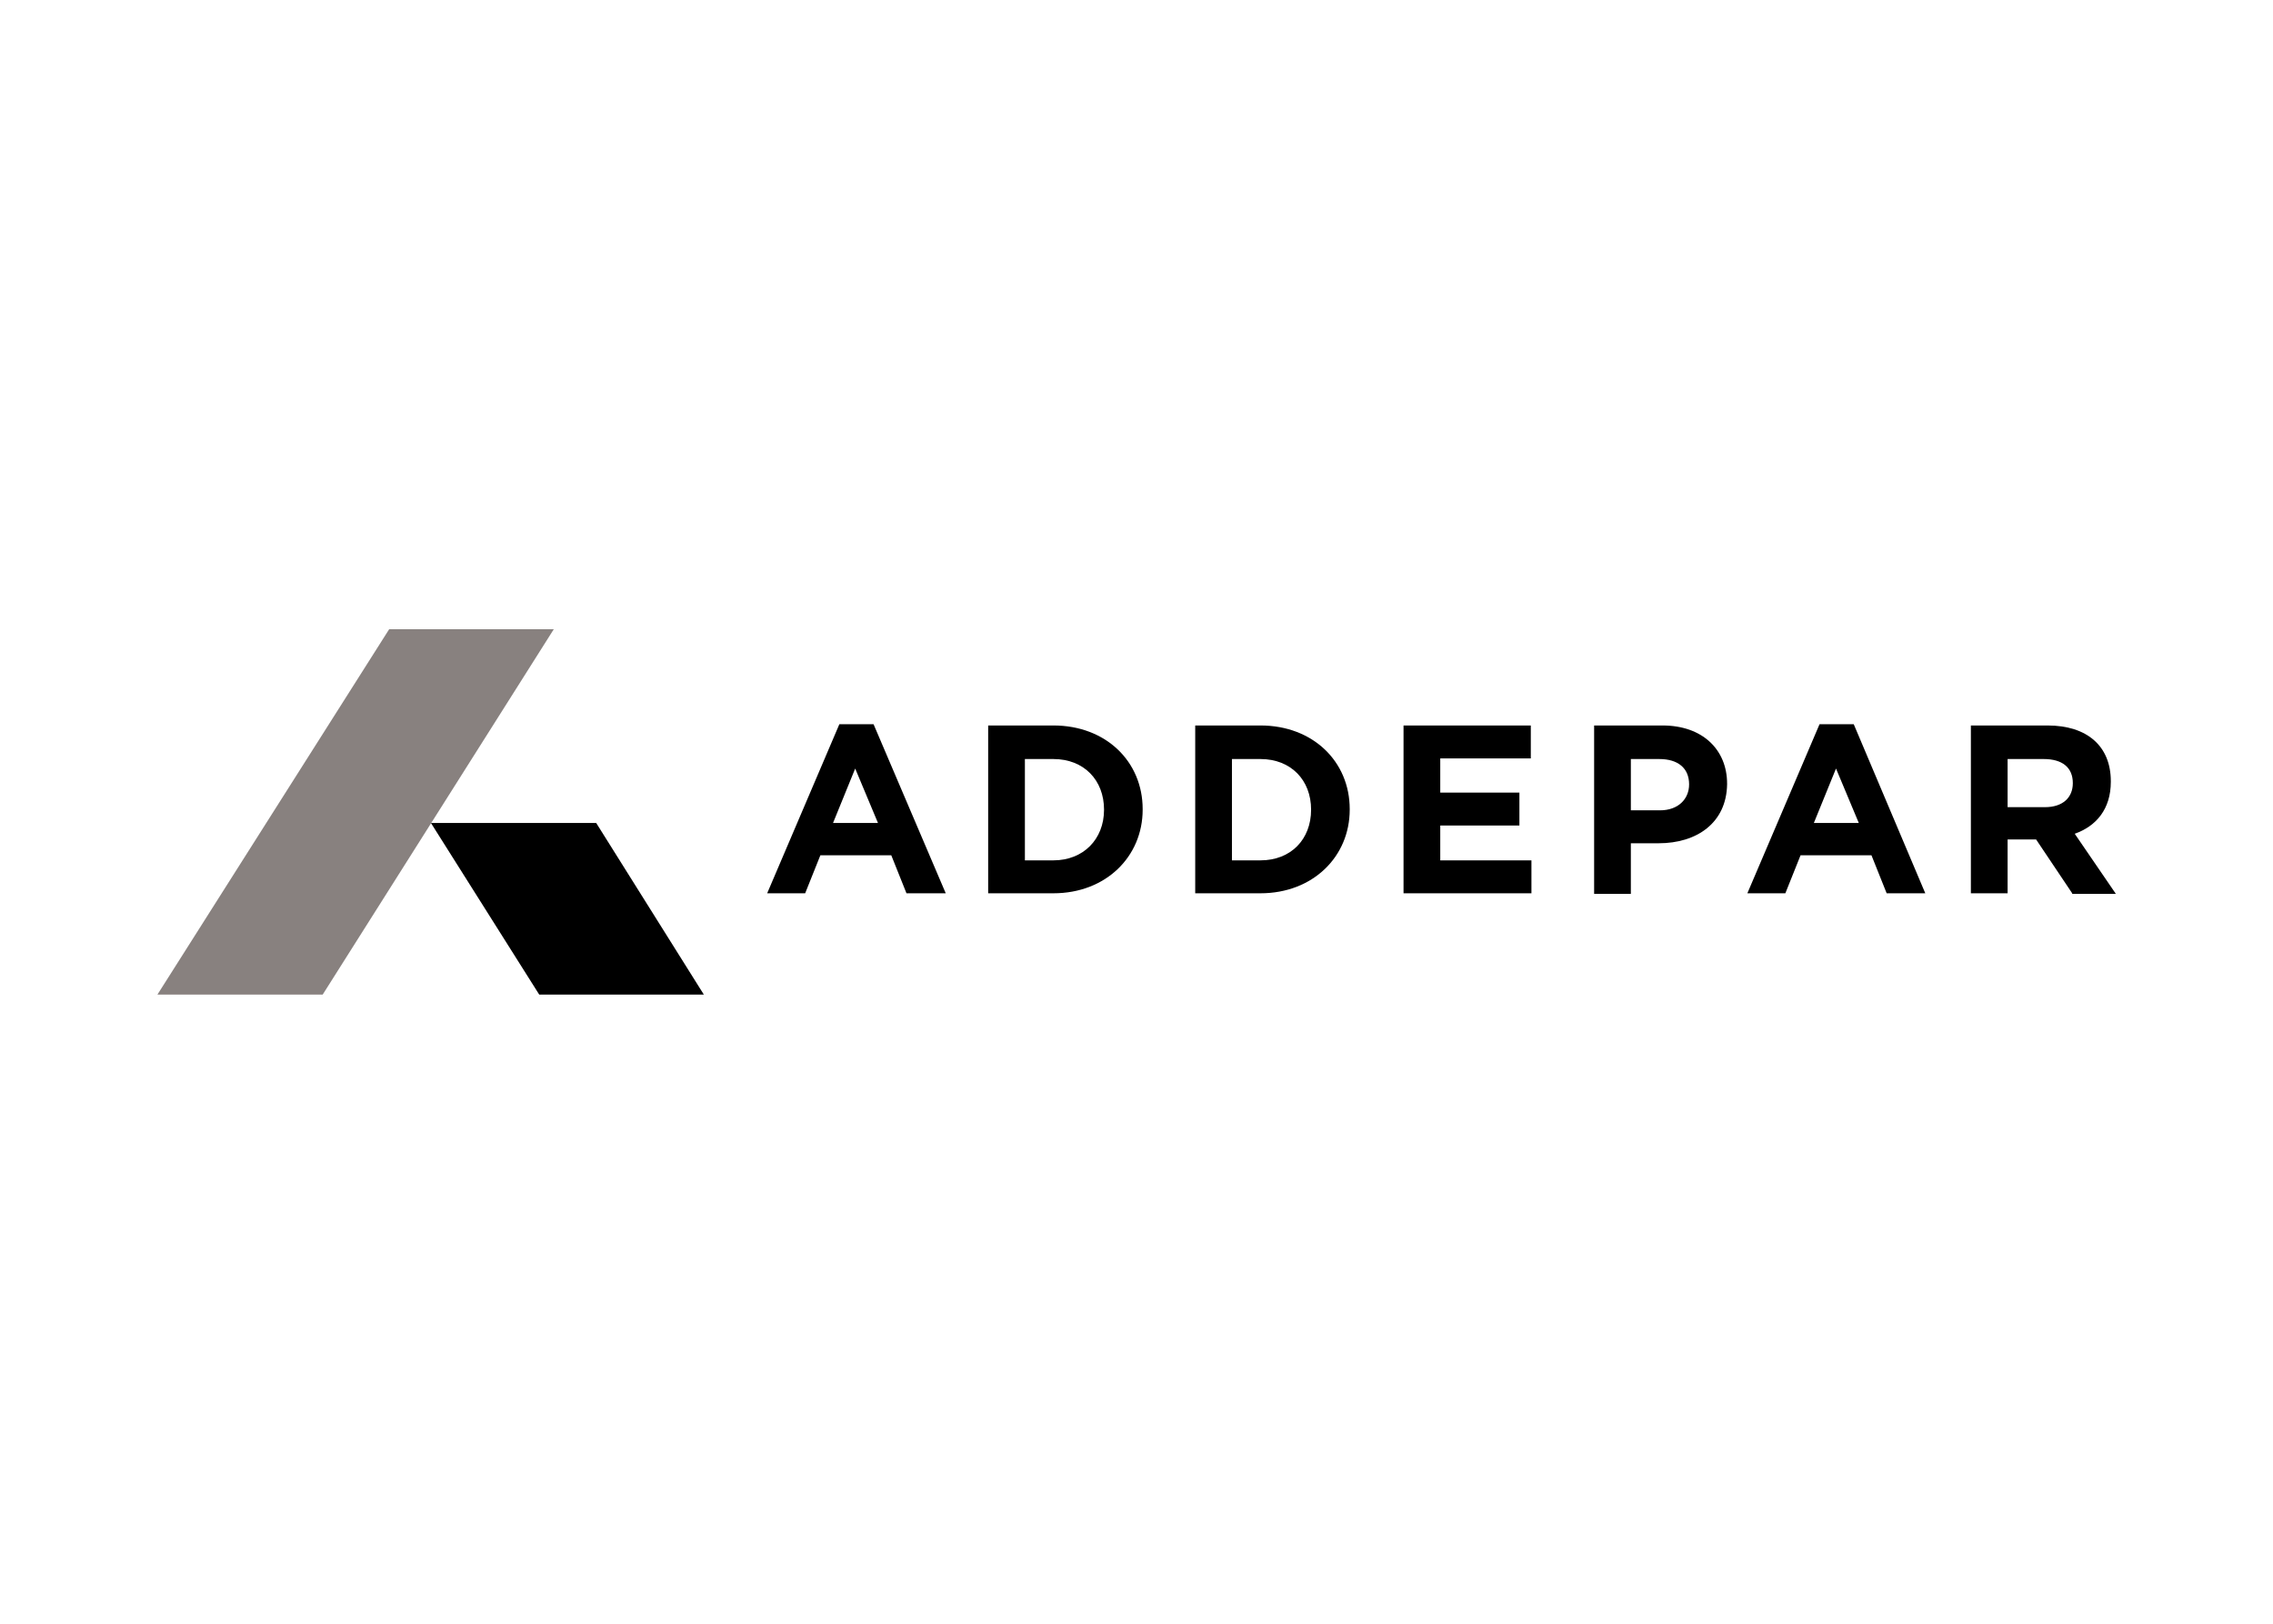 <svg clip-rule="evenodd" fill-rule="evenodd" stroke-linejoin="round" stroke-miterlimit="2" viewBox="0 0 560 400" xmlns="http://www.w3.org/2000/svg"><g fill-rule="nonzero" transform="matrix(1.56 0 0 1.56 6.334 123.492)"><path d="m131 42.2-3.5 8.6h7.1zm8.1 19.7-2.4-6h-11.2l-2.4 6h-6l11.4-26.7h5.4l11.4 26.7z"/><path d="m170.3 48.7c0-4.7-3.2-8-8-8h-4.5v16h4.5c4.7 0 8-3.3 8-8zm-8 13.2h-10.3v-26.5h10.3c8.3 0 14.1 5.7 14.1 13.2v.1c0 7.4-5.8 13.2-14.1 13.2"/><path d="m203 48.7c0-4.7-3.2-8-8-8h-4.5v16h4.5c4.8 0 8-3.3 8-8zm-8 13.2h-10.3v-26.5h10.3c8.3 0 14.1 5.7 14.1 13.2v.1c0 7.4-5.8 13.2-14.1 13.2"/><path d="m237.8 61.9h-20.2v-26.5h20.1v5.2h-14.3v5.4h12.5v5.2h-12.5v5.5h14.4z"/><path d="m262.7 44.7c0-2.6-1.8-4-4.7-4h-4.5v8.1h4.6c2.9 0 4.6-1.8 4.6-4.1zm-4.8 9.3h-4.4v8h-5.8v-26.6h10.8c6.3 0 10.2 3.8 10.2 9.2v.1c-.1 6.1-4.8 9.3-10.8 9.3"/><path d="m285.9 42.2-3.5 8.6h7.1zm8 19.7-2.4-6h-11.2l-2.4 6h-6l11.4-26.7h5.4l11.3 26.7z"/><path d="m323.3 44.5c0-2.5-1.7-3.8-4.6-3.8h-5.7v7.6h5.9c2.8 0 4.4-1.5 4.4-3.8zm-.1 17.4-5.7-8.5h-4.5v8.5h-5.8v-26.5h12.1c6.3 0 10 3.3 10 8.8v.1c0 4.3-2.3 7-5.7 8.2l6.5 9.5h-6.9z"/><path d="m83.4 20.2-36.5 57.7h-26.1l36.6-57.7z" fill="#88817f"/><path d="m64 50.8 17.1 27.1h26l-17-27.1z"/></g></svg>